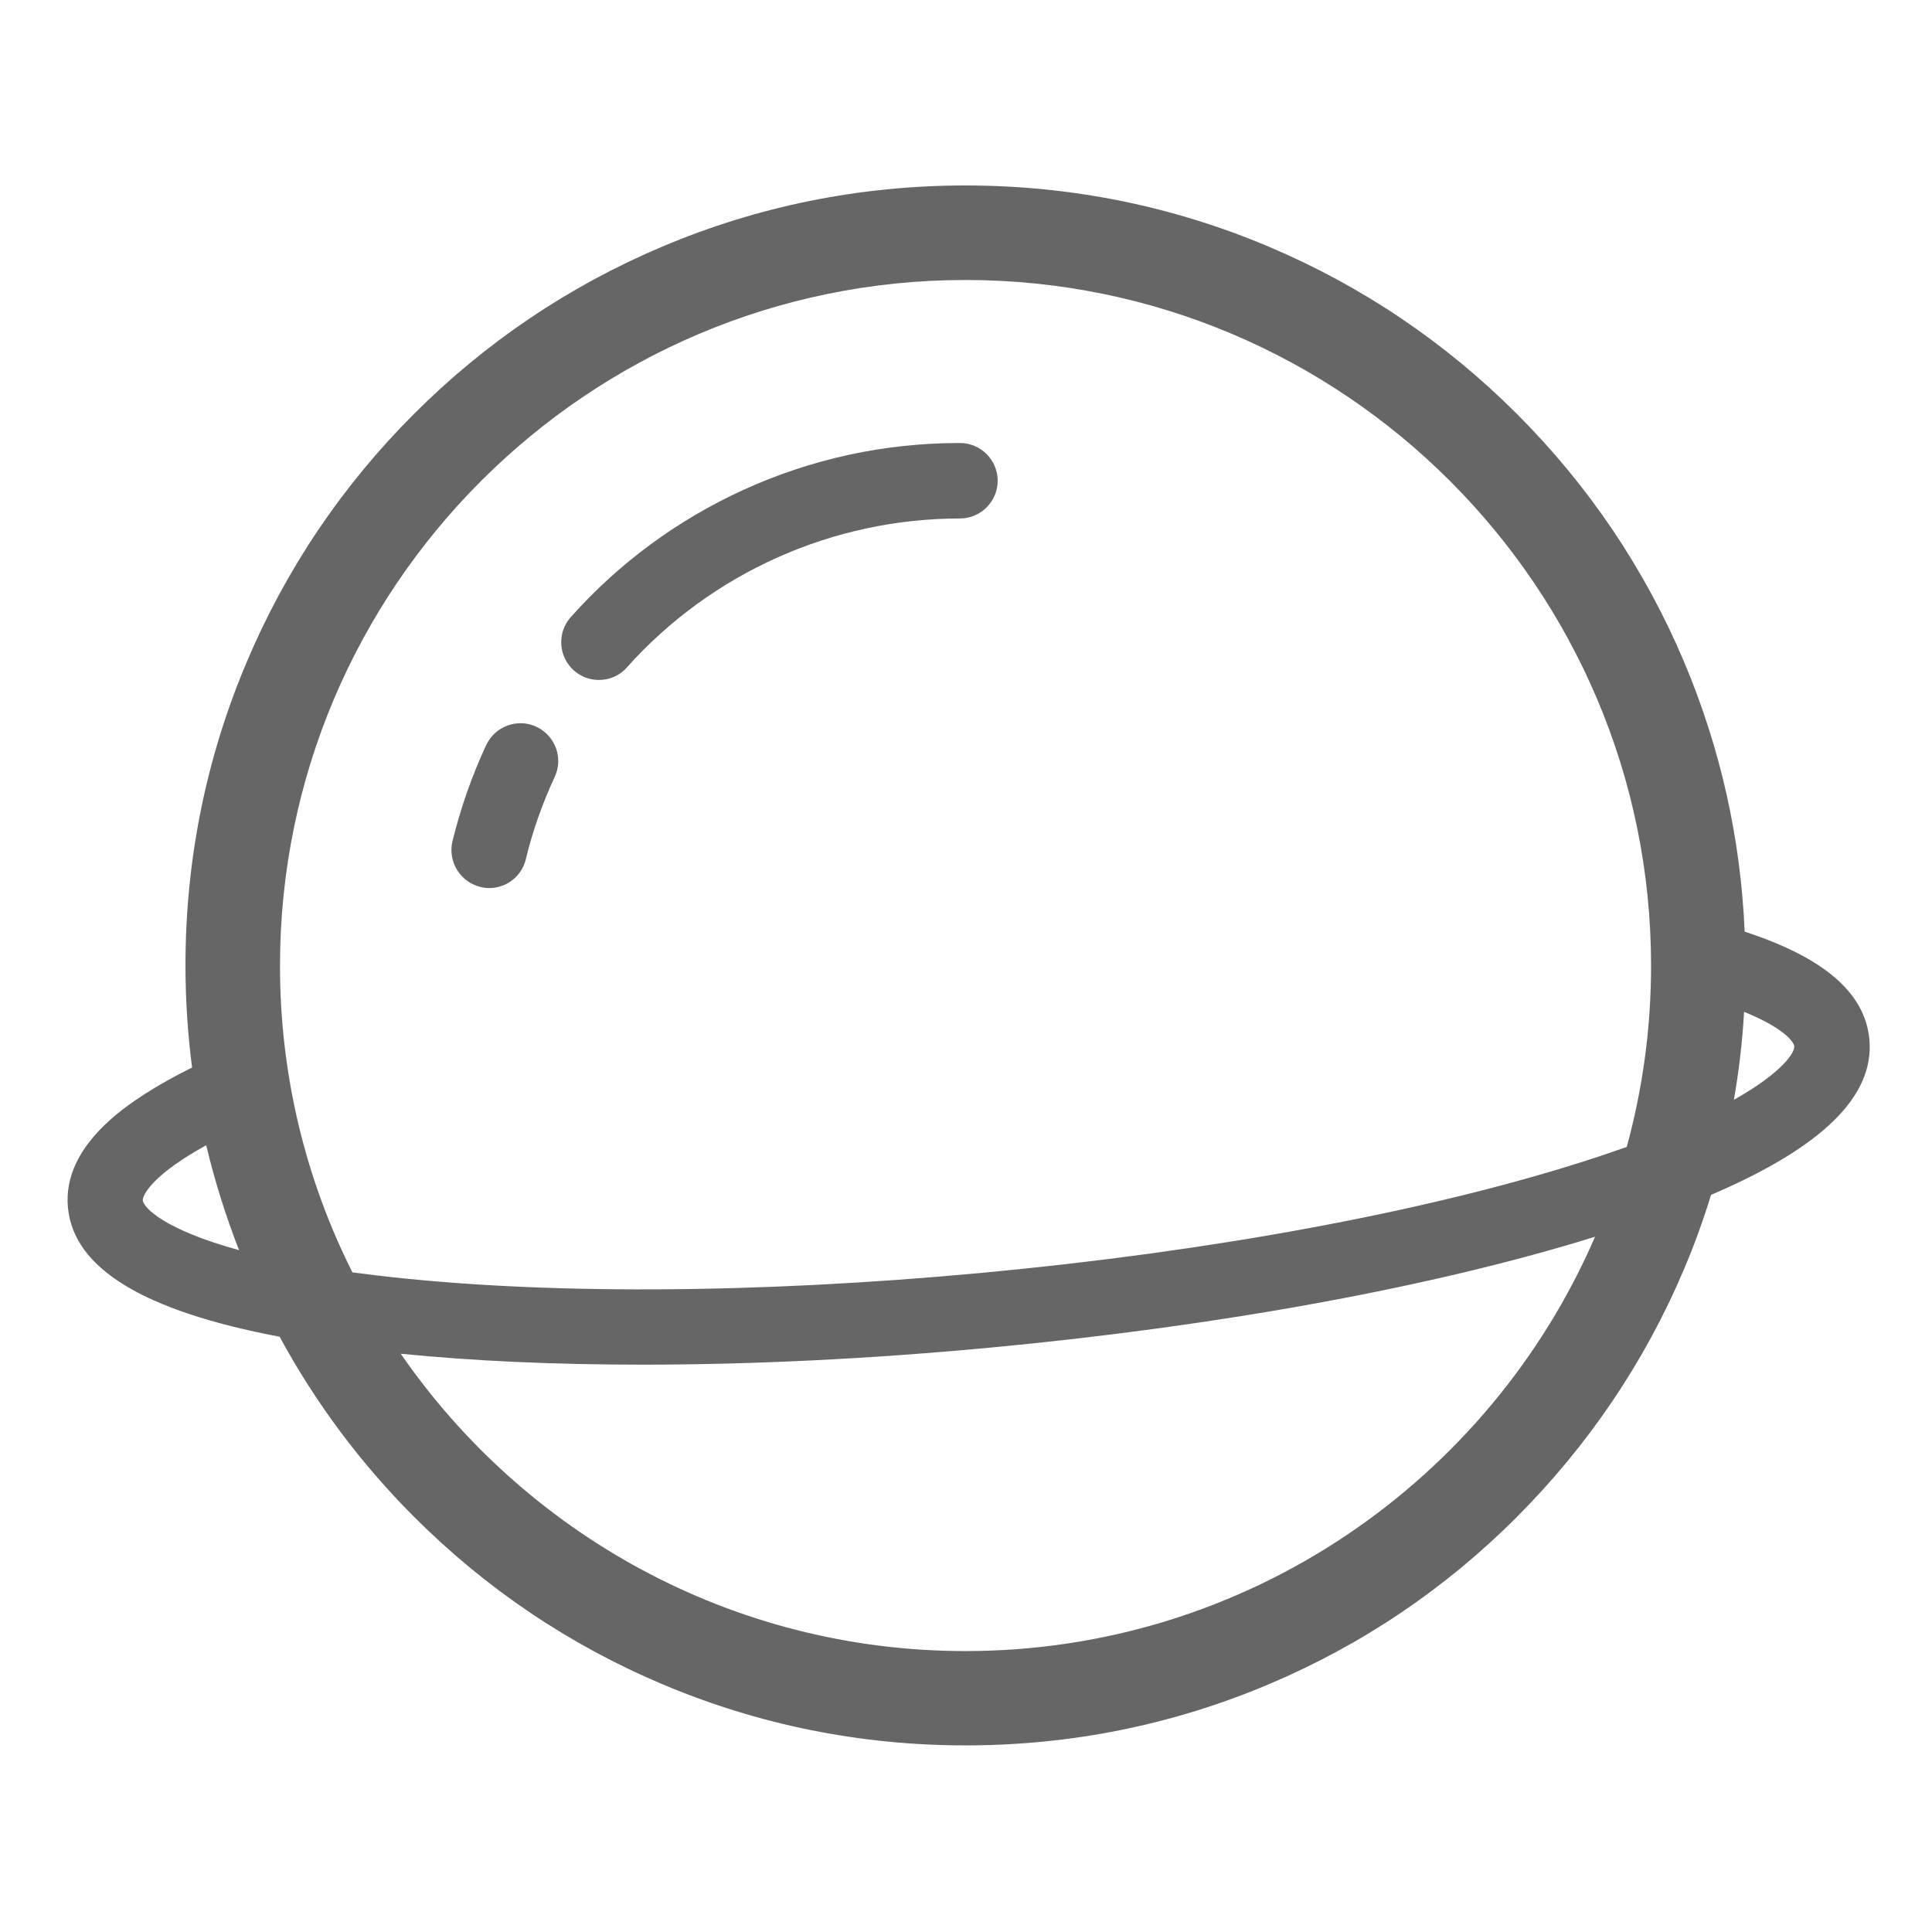 <?xml version="1.0" standalone="no"?><!DOCTYPE svg PUBLIC "-//W3C//DTD SVG 1.1//EN" "http://www.w3.org/Graphics/SVG/1.1/DTD/svg11.dtd"><svg t="1751360456253" class="icon" viewBox="0 0 1024 1024" version="1.1" xmlns="http://www.w3.org/2000/svg" p-id="6077" xmlns:xlink="http://www.w3.org/1999/xlink" width="200" height="200"><path d="M990.8 550.8c-2.3-24.5-24-43.3-66.1-57-2.1-49.5-12.9-97.5-32.1-143-20.8-49.2-50.6-93.4-88.6-131.4s-82.2-67.8-131.4-88.6c-51-21.6-105.1-32.5-160.9-32.5-55.8 0-109.9 10.9-160.9 32.5-49.2 20.8-93.4 50.6-131.4 88.6-38 38-67.8 82.2-88.6 131.4-21.6 51-32.5 105.1-32.5 160.9 0 18.2 1.2 36.3 3.5 54.1-18.5 9.2-33.3 18.6-43.8 28.1-16.1 14.5-23.5 30-22 46.1 3 32.2 39.8 54.8 112.2 68.5 19 35 42.8 67 71.3 95.5 38 38 82.2 67.8 131.4 88.6 51 21.6 105.1 32.5 160.9 32.5 55.8 0 109.9-10.9 160.9-32.5C721.9 871.8 766.1 842 804 804s67.8-82.2 88.6-131.4c5.5-12.9 10.2-26 14.3-39.3 59.2-25.3 86.7-52.5 83.9-82.5zM511.7 148.4c200.4 0 363.4 163 363.4 363.4 0 33.2-4.5 65.5-12.9 96.1-7.6 2.7-15.9 5.5-24.8 8.3-83.4 26.4-195.8 47.1-316.6 58.4-120.8 11.3-235.2 11.7-322 1.3-4.1-0.5-8.1-1-12-1.5-24.6-48.9-38.4-104.1-38.4-162.5 0-200.5 163-363.5 363.3-363.5z m-436 487.9c-0.3-3.1 5.9-14.1 33.6-29.3 4.5 18.9 10.3 37.4 17.4 55.6-39.8-10.9-50.6-22.6-51-26.3z m436 238.8c-124 0-233.7-62.5-299.3-157.6 38.7 3.9 81.9 5.8 128.2 5.8 57.6 0 119.9-3 183.9-9 121.7-11.4 235.4-32.2 320.9-58.8C789.6 784.6 661 875.1 511.7 875.1zM919 582.9c2.7-15.4 4.5-30.9 5.4-46.6 20.5 8.3 26.4 15.7 26.6 18.3 0.3 3.1-6 13.7-32 28.3z" fill="#666666" p-id="6078"></path><path d="M254.6 470.1c1.6 0.4 3.2 0.6 4.7 0.6 9 0 17.2-6.1 19.4-15.3 3.6-15 8.8-29.6 15.3-43.6 4.7-10 0.3-21.9-9.7-26.6-10-4.7-21.9-0.3-26.6 9.7-7.6 16.3-13.6 33.5-17.9 51-2.5 10.7 4 21.5 14.8 24.2zM304.1 355.3c3.8 3.4 8.6 5.1 13.3 5.1 5.5 0 11-2.2 14.9-6.7 44.9-50.2 109.3-78.9 176.5-78.9 11 0 20-9 20-20s-9-20-20-20c-40.1 0-78.7 8.4-114.9 24.9-34.9 16-65.7 38.6-91.4 67.4-7.3 8.2-6.6 20.8 1.6 28.2z" fill="#666666" p-id="6079"></path></svg>